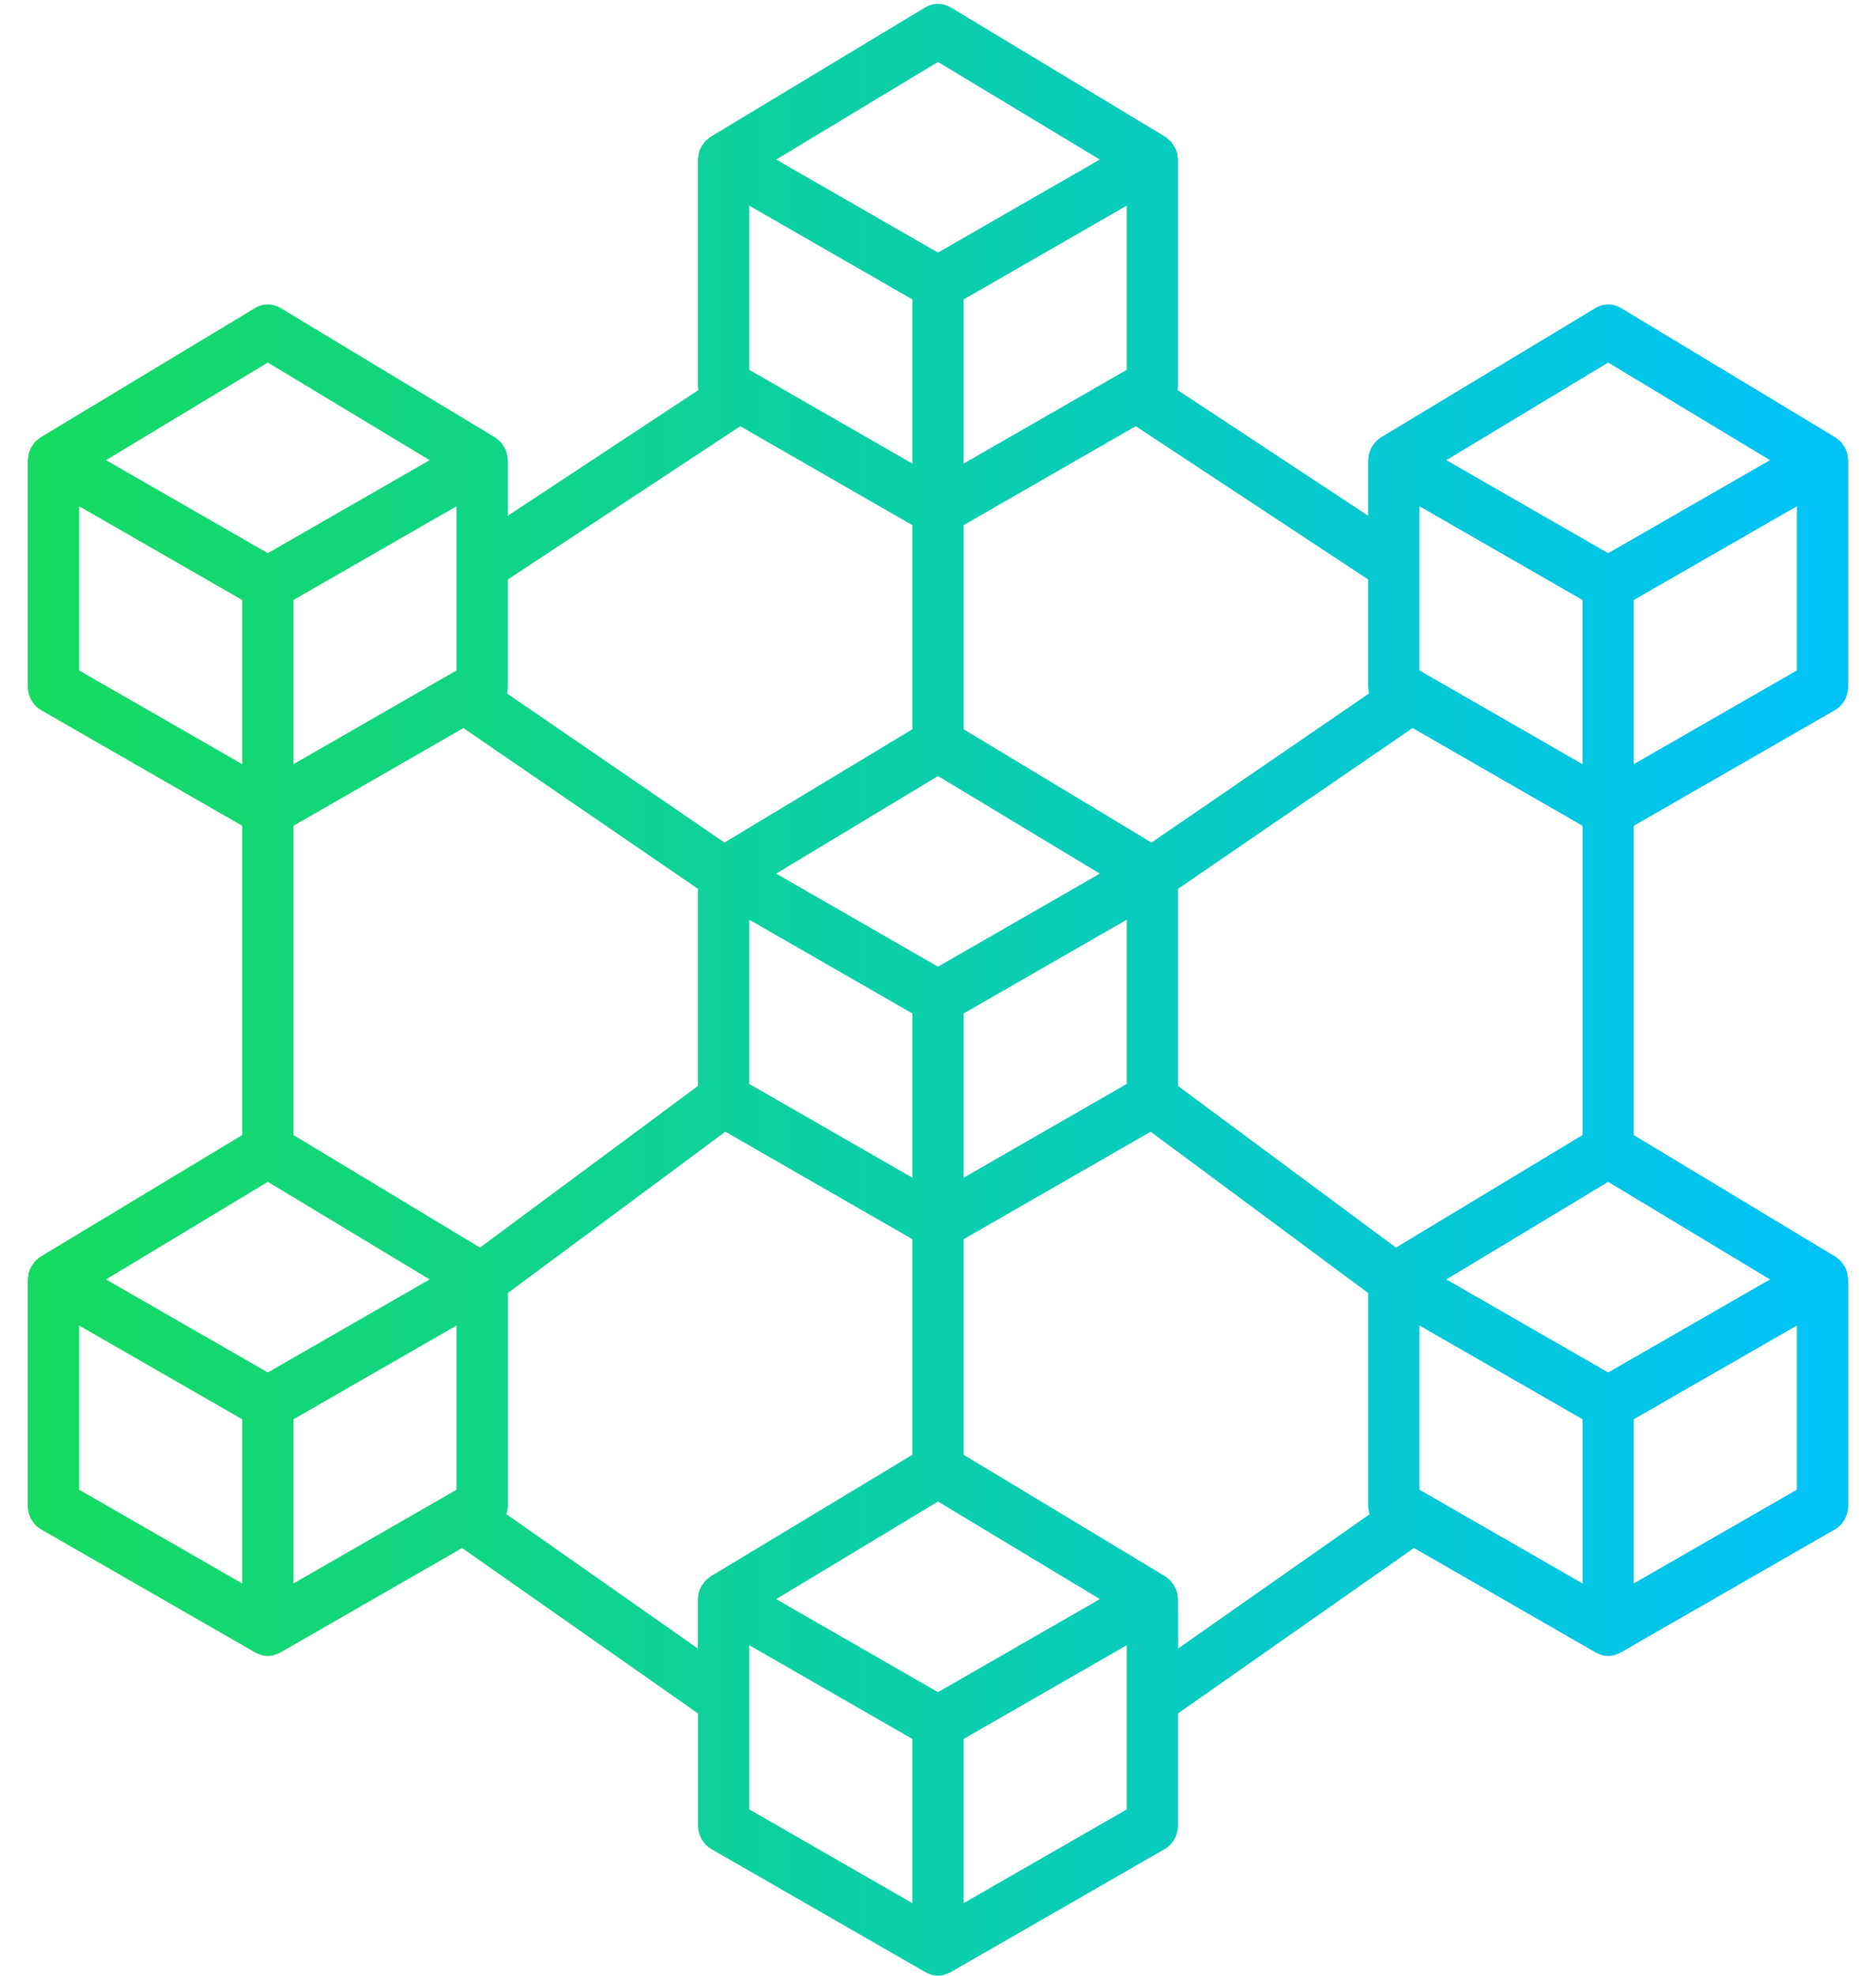<svg width="76" height="80" viewBox="0 0 76 80" fill="none" xmlns="http://www.w3.org/2000/svg">
<path d="M74.851 18.477C74.845 18.444 74.846 18.408 74.838 18.375C74.815 18.284 74.781 18.196 74.737 18.114C74.722 18.086 74.699 18.064 74.681 18.038C74.65 17.985 74.613 17.935 74.573 17.889C74.549 17.863 74.518 17.844 74.491 17.821C74.452 17.782 74.409 17.747 74.364 17.716L74.357 17.712L74.35 17.707L65.669 12.472C65.511 12.377 65.334 12.327 65.152 12.327C64.971 12.327 64.793 12.377 64.636 12.472L55.95 17.707L55.943 17.712L55.935 17.715C55.89 17.747 55.848 17.782 55.808 17.821C55.781 17.844 55.748 17.863 55.727 17.888C55.686 17.935 55.649 17.985 55.617 18.039C55.6 18.065 55.578 18.087 55.563 18.114C55.519 18.196 55.485 18.284 55.462 18.375C55.453 18.407 55.455 18.441 55.449 18.474C55.437 18.534 55.429 18.594 55.427 18.656V20.884L47.701 15.791C47.713 15.736 47.72 15.681 47.723 15.625V6.484C47.72 6.424 47.712 6.364 47.7 6.305C47.695 6.271 47.696 6.236 47.688 6.202C47.665 6.112 47.63 6.024 47.586 5.942C47.565 5.91 47.543 5.879 47.519 5.849C47.49 5.802 47.459 5.758 47.423 5.717C47.392 5.688 47.359 5.661 47.325 5.636C47.29 5.602 47.252 5.572 47.213 5.544H47.207L47.203 5.534L38.517 0.299C38.359 0.205 38.181 0.155 38 0.155C37.819 0.155 37.641 0.205 37.483 0.299L28.797 5.534L28.79 5.54H28.784C28.744 5.568 28.707 5.599 28.672 5.633C28.637 5.657 28.605 5.684 28.574 5.713C28.538 5.755 28.506 5.8 28.477 5.847C28.453 5.876 28.431 5.907 28.411 5.939C28.367 6.021 28.332 6.108 28.309 6.199C28.301 6.231 28.302 6.266 28.297 6.298C28.285 6.358 28.277 6.419 28.274 6.48V15.625C28.277 15.681 28.285 15.737 28.296 15.792L20.572 20.884V18.656C20.57 18.596 20.562 18.536 20.55 18.477C20.544 18.444 20.546 18.408 20.537 18.375C20.514 18.284 20.48 18.196 20.436 18.114C20.421 18.086 20.398 18.064 20.381 18.038C20.349 17.985 20.312 17.935 20.273 17.889C20.248 17.863 20.217 17.844 20.191 17.821C20.151 17.782 20.108 17.747 20.064 17.716L20.056 17.712L20.049 17.707L11.367 12.472C11.21 12.377 11.031 12.327 10.85 12.327C10.669 12.327 10.491 12.377 10.334 12.472L1.65 17.707L1.643 17.712L1.635 17.715C1.59 17.747 1.547 17.782 1.508 17.821C1.481 17.844 1.448 17.863 1.426 17.888C1.386 17.935 1.349 17.985 1.317 18.039C1.3 18.065 1.278 18.087 1.263 18.114C1.219 18.196 1.185 18.284 1.161 18.375C1.153 18.407 1.154 18.441 1.149 18.474C1.137 18.534 1.129 18.594 1.126 18.656V27.797C1.126 27.993 1.177 28.186 1.272 28.355C1.367 28.524 1.504 28.663 1.667 28.757L9.811 33.438V45.961L1.65 50.881L1.643 50.886L1.635 50.889C1.59 50.921 1.547 50.956 1.508 50.995C1.481 51.018 1.448 51.037 1.426 51.062C1.386 51.109 1.349 51.16 1.317 51.213C1.3 51.239 1.278 51.261 1.263 51.289C1.219 51.371 1.185 51.458 1.161 51.549C1.153 51.581 1.154 51.616 1.149 51.648C1.137 51.708 1.129 51.769 1.126 51.83V60.971C1.127 61.168 1.177 61.361 1.272 61.53C1.368 61.699 1.505 61.837 1.669 61.931L10.352 66.921C10.401 66.946 10.451 66.966 10.504 66.983C10.531 66.994 10.557 67.009 10.586 67.017C10.759 67.066 10.941 67.066 11.114 67.017C11.142 67.009 11.168 66.993 11.196 66.983C11.248 66.966 11.299 66.946 11.348 66.921L18.721 62.684L28.28 69.383V73.916C28.28 74.113 28.331 74.305 28.426 74.474C28.521 74.643 28.658 74.782 28.821 74.876L37.505 79.866C37.554 79.891 37.604 79.912 37.656 79.928C37.684 79.939 37.71 79.954 37.739 79.962C37.912 80.011 38.094 80.011 38.267 79.962C38.295 79.954 38.321 79.938 38.349 79.928C38.401 79.912 38.452 79.891 38.501 79.866L47.182 74.875C47.346 74.781 47.482 74.642 47.577 74.473C47.672 74.304 47.723 74.111 47.723 73.915V69.382L57.282 62.682L64.655 66.919C64.704 66.944 64.755 66.965 64.807 66.982C64.835 66.993 64.861 67.008 64.889 67.016C65.062 67.065 65.244 67.065 65.417 67.016C65.446 67.007 65.472 66.992 65.5 66.982C65.552 66.965 65.602 66.944 65.651 66.919L74.332 61.931C74.495 61.837 74.632 61.698 74.727 61.529C74.822 61.36 74.873 61.168 74.873 60.971V51.831C74.87 51.77 74.862 51.711 74.85 51.652C74.845 51.618 74.846 51.583 74.838 51.549C74.814 51.458 74.78 51.371 74.736 51.289C74.721 51.261 74.699 51.238 74.681 51.212C74.649 51.159 74.613 51.109 74.573 51.063C74.548 51.037 74.517 51.019 74.491 50.995C74.451 50.956 74.409 50.921 74.364 50.89L74.356 50.887L74.349 50.882L66.188 45.962V33.438L74.331 28.759C74.495 28.665 74.631 28.526 74.727 28.357C74.822 28.188 74.872 27.995 74.872 27.799V18.656C74.87 18.596 74.862 18.536 74.851 18.477ZM44.289 64.906L38 68.519L31.711 64.906L31.445 64.752L38 60.801L44.555 64.75L44.289 64.906ZM18.494 27.148L11.889 30.943V24.295L18.494 20.5V27.148ZM10.85 47.856L17.405 51.807L17.139 51.96L10.85 55.574L4.561 51.96L4.295 51.807L10.85 47.856ZM19.446 50.517L11.889 45.961V33.438L18.773 29.482L28.277 35.992V43.972L19.446 50.517ZM30.355 14.976V8.328L36.961 12.125V18.771L30.355 14.976ZM45.645 14.976L39.039 18.771V12.125L45.645 8.329V14.976ZM38 31.424L44.555 35.375L44.289 35.528L38 39.142L31.711 35.528L31.445 35.375L38 31.424ZM30.355 37.242L36.961 41.038V47.688L30.355 43.891V37.242ZM39.039 41.038L45.645 37.242V43.891L39.039 47.688V41.038ZM47.723 35.992L57.227 29.48L64.111 33.438V45.961L56.554 50.517L47.723 43.972V35.992ZM64.11 24.295V30.943L57.506 27.148V20.5L64.11 24.295ZM57.506 60.322V53.674L64.111 57.469V64.118L57.506 60.322ZM71.439 51.96L65.15 55.574L58.861 51.96L58.595 51.807L65.15 47.856L71.705 51.807L71.439 51.96ZM65.15 14.681L71.706 18.633L71.439 18.786L65.15 22.399L58.861 18.786L58.595 18.633L65.15 14.681ZM55.464 28.078L46.649 34.117L39.039 29.529V21.264L46.01 17.258L55.427 23.465V27.796C55.428 27.891 55.44 27.986 55.464 28.078ZM38 2.509L44.554 6.461L38.287 10.062L38 10.227L37.713 10.062L31.446 6.461L38 2.509ZM29.99 17.259L36.961 21.266V29.529L29.351 34.117L20.536 28.078C20.56 27.986 20.572 27.891 20.572 27.796V23.465L29.99 17.259ZM10.85 14.681L17.405 18.633L17.139 18.786L10.85 22.399L4.561 18.786L4.295 18.633L10.85 14.681ZM3.206 20.5L9.812 24.296V30.943L3.206 27.148V20.5ZM3.206 53.674L9.812 57.47V64.118L3.206 60.322V53.674ZM11.89 57.47L18.495 53.674V60.322L11.89 64.118V57.47ZM20.515 61.312C20.552 61.203 20.572 61.087 20.574 60.971V52.358L29.386 45.826L36.961 50.178V58.907L28.797 63.827L28.79 63.832L28.783 63.835C28.738 63.867 28.695 63.902 28.655 63.941C28.628 63.964 28.596 63.983 28.574 64.008C28.533 64.055 28.497 64.105 28.464 64.159C28.447 64.185 28.425 64.207 28.41 64.234C28.366 64.316 28.332 64.404 28.309 64.495C28.301 64.527 28.302 64.561 28.296 64.594C28.284 64.654 28.276 64.714 28.274 64.776V66.754L20.515 61.312ZM30.355 68.792V66.619L36.961 70.414V77.062L30.355 73.267V68.792ZM39.039 77.062V70.415L45.645 66.619V73.268L39.039 77.062ZM47.723 64.776C47.72 64.716 47.712 64.656 47.7 64.597C47.695 64.563 47.696 64.528 47.688 64.494C47.665 64.403 47.63 64.316 47.586 64.234C47.571 64.206 47.549 64.183 47.531 64.157C47.499 64.104 47.463 64.054 47.423 64.008C47.398 63.982 47.368 63.964 47.341 63.94C47.301 63.901 47.259 63.866 47.214 63.835L47.206 63.832L47.2 63.827L39.039 58.907V50.178L46.614 45.826L55.428 52.358V60.971C55.43 61.088 55.45 61.203 55.487 61.313L47.724 66.755L47.723 64.776ZM66.188 64.117V57.469L72.794 53.674V60.322L66.188 64.117ZM66.188 30.942V24.295L72.794 20.5V27.148L66.188 30.942Z" fill="url(#paint0_linear)"/>
<defs>
<linearGradient id="paint0_linear" x1="1.126" y1="40.077" x2="74.873" y2="40.077" gradientUnits="userSpaceOnUse">
<stop stop-color="#16DB60"/>
<stop offset="1" stop-color="#00C2F9"/>
</linearGradient>
</defs>
</svg>
